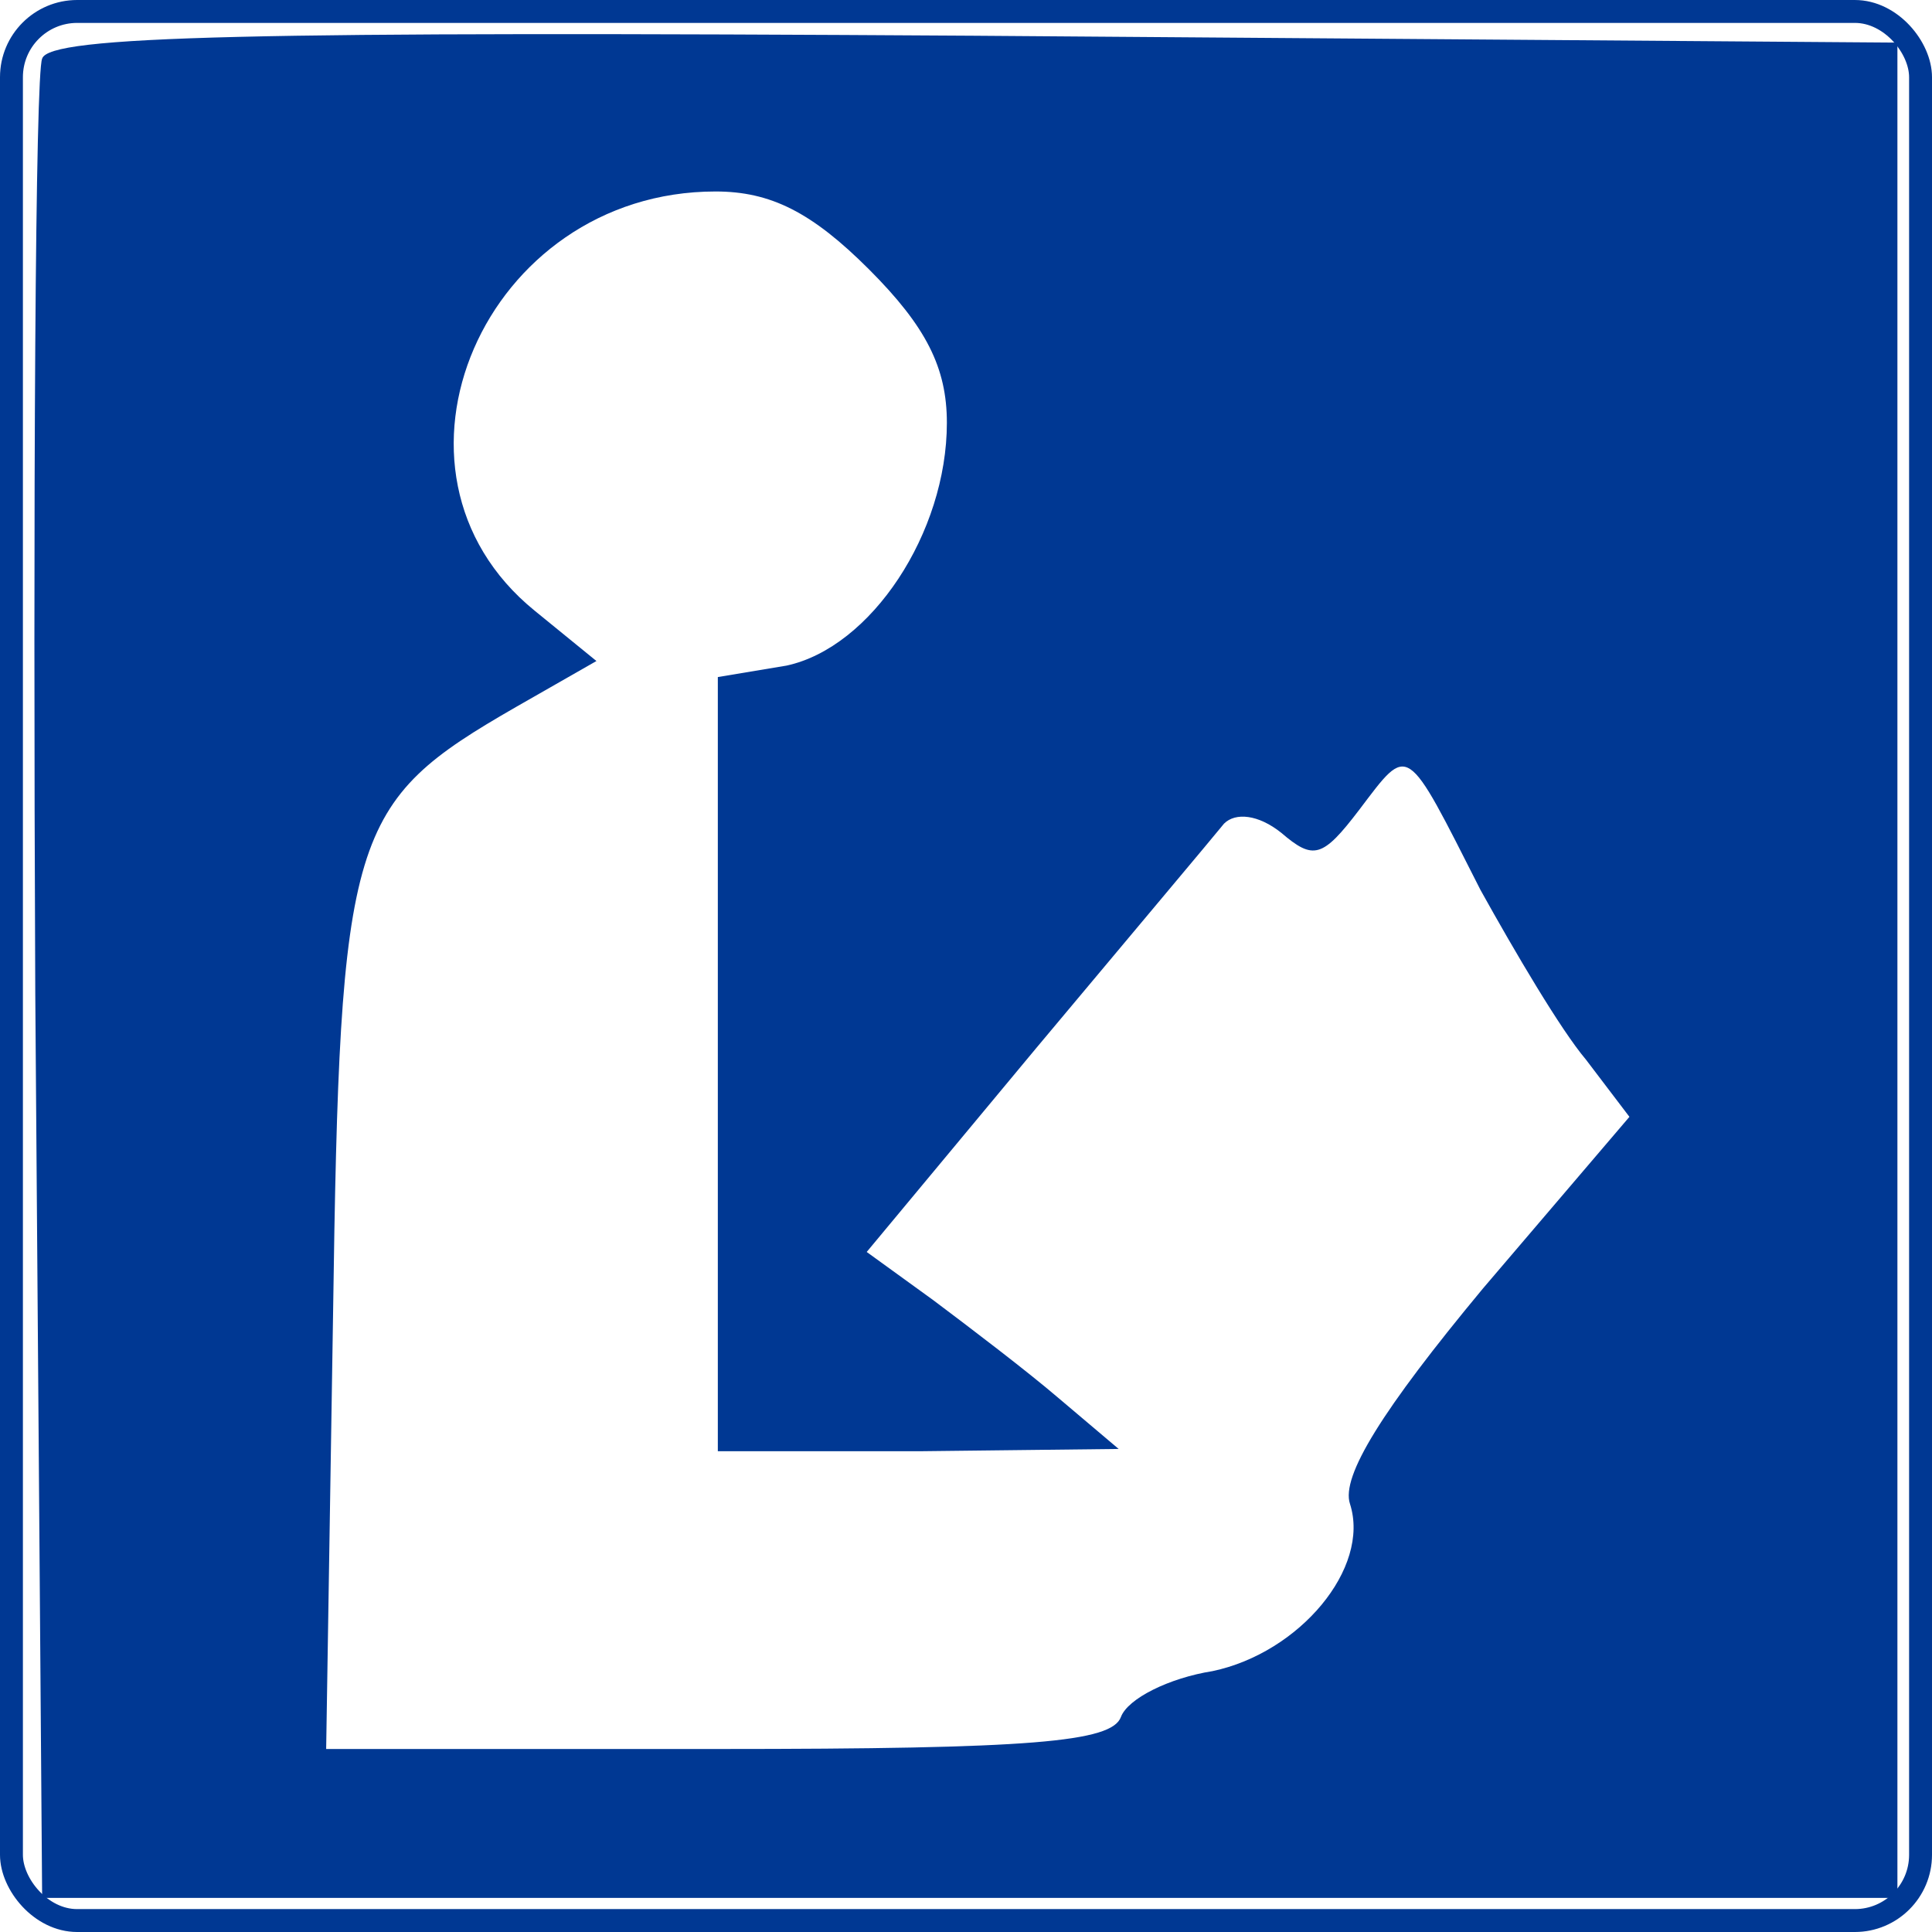 <?xml version="1.0" encoding="UTF-8"?>
<svg id="Layer_1" data-name="Layer 1" xmlns="http://www.w3.org/2000/svg" viewBox="0 0 84.35 84.35">
  <defs>
    <style>
      .cls-1 {
        fill: #003893;
      }

      .cls-2 {
        fill: none;
        stroke: #003893;
        stroke-miterlimit: 10;
      }
    </style>
  </defs>
  <path class="cls-1" d="M1.84,2.56c-.3,.7-.4,19.1-.3,40.8l.3,39.5H82.84V1.86l-40.3-.3C10.84,1.36,2.14,1.56,1.84,2.56ZM37.94,11.76c2.5,2.5,3.4,4.3,3.4,6.7,0,4.8-3.3,9.8-7,10.6l-3,.5V63.36h8.8l8.7-.1-2.6-2.2c-1.4-1.2-3.9-3.1-5.5-4.3l-2.9-2.1,7.4-8.9c4.1-4.9,7.8-9.3,8.2-9.8,.5-.5,1.5-.4,2.5,.4,1.4,1.2,1.8,1.1,3.4-1,2.2-2.9,2-3,5.3,3.5,1.5,2.7,3.5,6.1,4.6,7.4l1.9,2.5-6.4,7.5c-4.4,5.3-6.2,8.2-5.8,9.4,.9,2.8-2.2,6.5-6,7.3-1.9,.3-3.7,1.2-4,2-.4,1.1-3.9,1.4-17.6,1.4H14.24l.3-18.9c.3-21.2,.7-22.4,8-26.6l3.5-2-2.7-2.2c-7.5-6.1-2.2-18.3,7.9-18.3,2.4,0,4.2,.9,6.7,3.4Z"/>
  <rect class="cls-2" x=".5" y=".5" width="83.35" height="83.35" rx="2.87" ry="2.87"/>
</svg>
